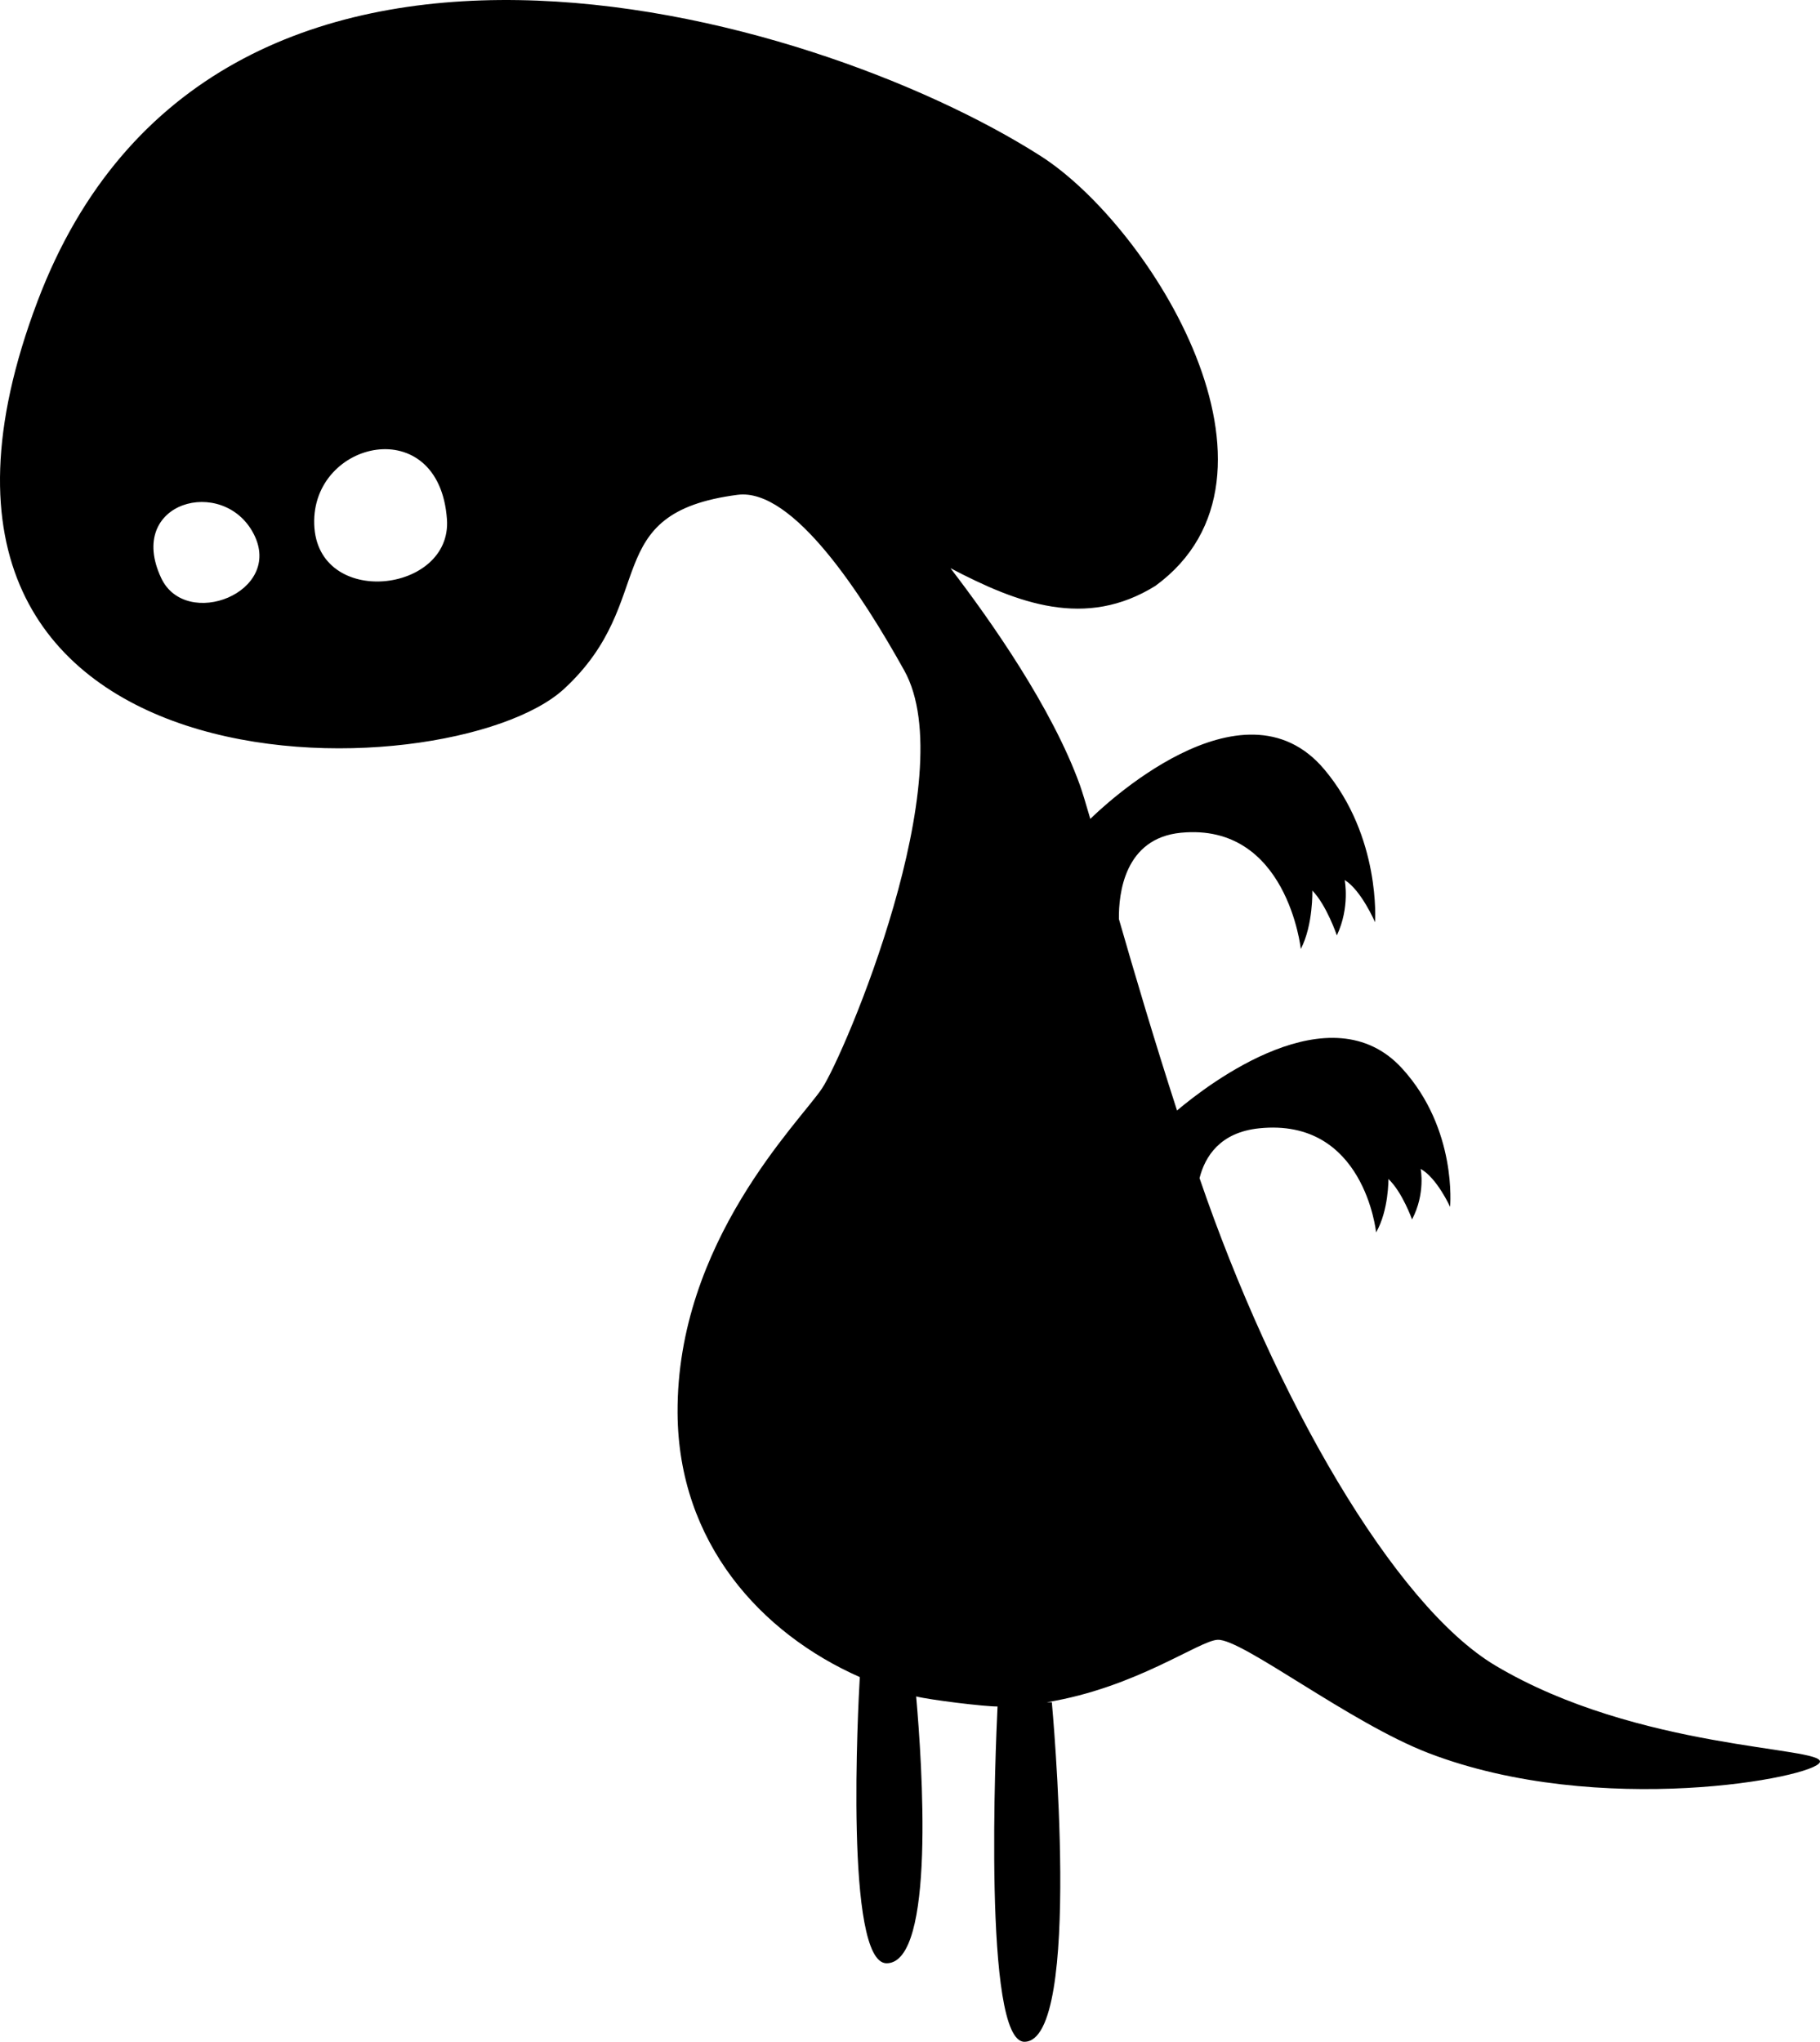 <?xml version="1.0" encoding="utf-8"?>
<svg viewBox="46.894 322.927 88.966 99.773" xmlns="http://www.w3.org/2000/svg">
  <path d="M 119.994 404.317 C 115.03 401.362 109.186 391.18 105.53 380.497 C 105.799 379.442 106.528 378.263 108.438 378.064 C 113.589 377.527 114.161 383.149 114.161 383.149 C 114.784 382.065 114.763 380.539 114.763 380.539 C 115.443 381.18 115.918 382.517 115.918 382.517 C 116.584 381.25 116.339 380.045 116.339 380.045 C 117.138 380.49 117.778 381.901 117.778 381.901 C 117.778 381.901 118.14 378.105 115.433 375.138 C 111.949 371.322 106.007 375.862 104.43 377.192 C 103.315 373.745 102.356 370.505 101.589 367.839 C 101.572 366.599 101.855 363.888 104.622 363.62 C 109.808 363.118 110.481 369.3 110.481 369.3 C 111.091 368.12 111.044 366.445 111.044 366.445 C 111.741 367.159 112.243 368.636 112.243 368.636 C 112.894 367.257 112.625 365.929 112.625 365.929 C 113.44 366.432 114.109 367.99 114.109 367.99 C 114.109 367.99 114.41 363.826 111.629 360.524 C 107.612 355.753 100.641 362.5 100.191 362.944 C 99.969 362.178 99.795 361.607 99.679 361.282 C 98.318 357.514 95.324 353.255 93.356 350.692 C 96.645 352.417 99.957 353.677 103.373 351.556 C 110.734 346.175 103.159 333.996 97.762 330.55 C 86.543 323.387 57.283 315.031 48.726 337.655 C 39.325 362.51 68.887 361.745 74.474 356.584 C 79.156 352.259 76.075 347.995 82.948 347.107 C 85.674 346.755 89.062 352.039 91.096 355.69 C 93.973 360.848 88.162 374.484 87.076 376.114 C 85.99 377.743 79.962 383.623 80.015 391.979 C 80.054 398.315 84.088 402.746 88.923 404.879 C 88.844 406.244 88.172 418.868 90.234 418.864 C 92.632 418.86 91.97 409.113 91.678 405.825 C 92.352 405.995 95.024 406.322 95.656 406.316 C 95.564 408.213 94.932 422.705 96.97 422.701 C 99.855 422.694 98.31 406.11 98.31 406.11 L 98.057 406.11 C 102.42 405.399 105.5 403.1 106.415 403.057 C 107.609 403 112.873 407.117 116.735 408.597 C 125.075 411.795 135.639 409.793 135.856 409.031 C 136.073 408.273 126.958 408.463 119.994 404.317 Z M 54.774 351.174 C 53.02 347.442 57.813 346.155 59.294 349.015 C 60.776 351.878 55.979 353.737 54.774 351.174 Z M 62.254 348.55 C 62.119 344.429 68.364 343.03 68.742 348.302 C 68.998 351.925 62.388 352.673 62.254 348.55 L 62.254 348.55 Z" id="Fill-10" fill="#000000"/>
</svg>